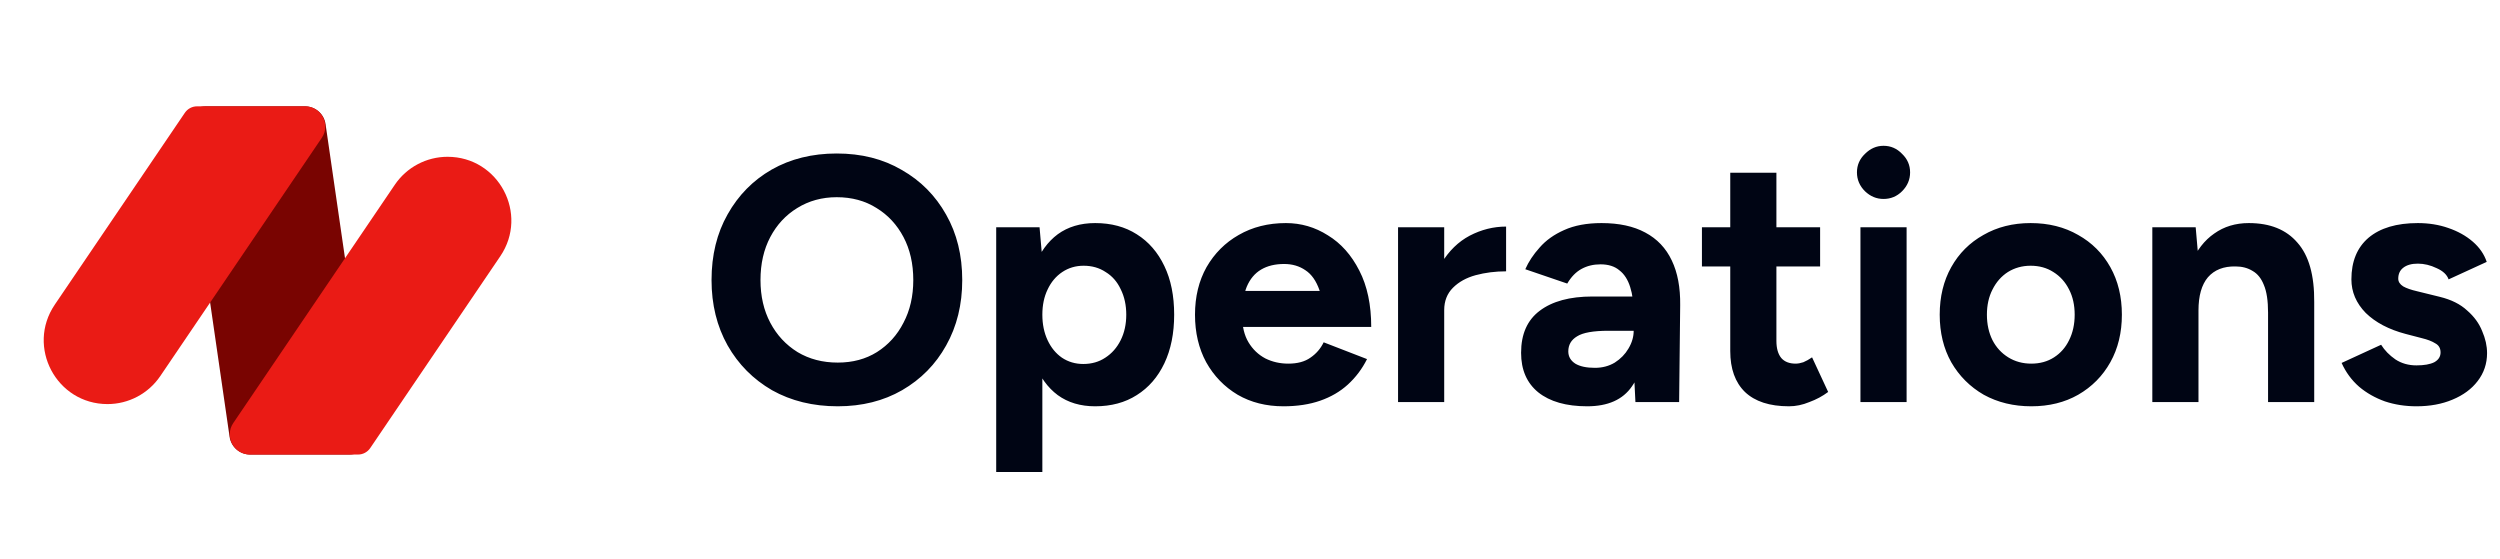 <?xml version="1.0" encoding="UTF-8"?>
<svg xmlns="http://www.w3.org/2000/svg" width="286" height="64" viewBox="0 0 286 64" fill="none">
  <path d="M26.263 49.963C26.432 51.133 27.435 52 28.616 52H39.976C41.425 52 42.537 50.715 42.33 49.281L37.245 14.201C37.076 13.031 36.074 12.164 34.892 12.164H23.532C22.083 12.164 20.971 13.449 21.179 14.883L26.263 49.963Z" fill="#790401"></path>
  <path d="M6.268 34.85C2.988 39.689 6.454 46.227 12.3 46.227C14.717 46.227 16.976 45.029 18.332 43.029L36.813 15.77C37.853 14.236 36.754 12.164 34.902 12.164H22.545C21.984 12.164 21.46 12.442 21.146 12.906L6.268 34.85Z" fill="#EA1B15"></path>
  <path d="M57.232 29.314C60.513 24.475 57.047 17.937 51.2 17.937C48.784 17.937 46.525 19.135 45.168 21.135L26.687 48.395C25.648 49.928 26.746 52 28.599 52H40.956C41.516 52 42.04 51.722 42.355 51.258L57.232 29.314Z" fill="#EA1B15"></path>
  <path d="M95.84 46.48C93.014 46.48 90.507 45.867 88.32 44.64C86.16 43.387 84.467 41.68 83.24 39.52C82.014 37.333 81.4 34.84 81.4 32.04C81.4 29.187 82.014 26.68 83.24 24.52C84.467 22.333 86.147 20.627 88.28 19.4C90.44 18.173 92.92 17.56 95.72 17.56C98.547 17.56 101.027 18.187 103.16 19.44C105.32 20.667 107.014 22.373 108.24 24.56C109.467 26.72 110.08 29.213 110.08 32.04C110.08 34.84 109.467 37.333 108.24 39.52C107.04 41.68 105.36 43.387 103.2 44.64C101.067 45.867 98.614 46.48 95.84 46.48ZM95.84 41.48C97.547 41.48 99.04 41.08 100.32 40.28C101.627 39.453 102.64 38.333 103.36 36.92C104.107 35.507 104.48 33.88 104.48 32.04C104.48 30.173 104.107 28.533 103.36 27.12C102.614 25.707 101.587 24.6 100.28 23.8C98.974 22.973 97.454 22.56 95.72 22.56C94.04 22.56 92.534 22.973 91.2 23.8C89.894 24.6 88.867 25.707 88.12 27.12C87.374 28.533 87 30.173 87 32.04C87 33.88 87.374 35.507 88.12 36.92C88.867 38.333 89.907 39.453 91.24 40.28C92.574 41.08 94.107 41.48 95.84 41.48ZM113.965 54V26H118.925L119.245 29.68V54H113.965ZM125.285 46.48C123.605 46.48 122.178 46.053 121.005 45.2C119.858 44.347 118.978 43.133 118.365 41.56C117.751 39.987 117.445 38.133 117.445 36C117.445 33.84 117.751 31.987 118.365 30.44C118.978 28.867 119.858 27.653 121.005 26.8C122.178 25.947 123.605 25.52 125.285 25.52C127.125 25.52 128.711 25.947 130.045 26.8C131.405 27.653 132.458 28.867 133.205 30.44C133.951 31.987 134.325 33.84 134.325 36C134.325 38.133 133.951 39.987 133.205 41.56C132.458 43.133 131.405 44.347 130.045 45.2C128.711 46.053 127.125 46.48 125.285 46.48ZM123.925 41.64C124.885 41.64 125.725 41.4 126.445 40.92C127.191 40.44 127.778 39.773 128.205 38.92C128.631 38.067 128.845 37.093 128.845 36C128.845 34.907 128.631 33.933 128.205 33.08C127.805 32.227 127.231 31.573 126.485 31.12C125.765 30.64 124.925 30.4 123.965 30.4C123.058 30.4 122.245 30.64 121.525 31.12C120.805 31.6 120.245 32.267 119.845 33.12C119.445 33.947 119.245 34.907 119.245 36C119.245 37.093 119.445 38.067 119.845 38.92C120.245 39.773 120.791 40.44 121.485 40.92C122.205 41.4 123.018 41.64 123.925 41.64ZM146.828 46.48C144.855 46.48 143.108 46.04 141.588 45.16C140.068 44.253 138.868 43.013 137.988 41.44C137.135 39.867 136.708 38.053 136.708 36C136.708 33.947 137.148 32.133 138.028 30.56C138.935 28.987 140.161 27.76 141.708 26.88C143.281 25.973 145.081 25.52 147.108 25.52C148.841 25.52 150.441 25.987 151.908 26.92C153.401 27.827 154.601 29.173 155.508 30.96C156.415 32.72 156.868 34.867 156.868 37.4H151.508C151.535 35.64 151.348 34.24 150.948 33.2C150.575 32.133 150.041 31.373 149.348 30.92C148.655 30.44 147.841 30.2 146.908 30.2C145.868 30.2 144.988 30.413 144.268 30.84C143.548 31.267 143.001 31.92 142.628 32.8C142.281 33.653 142.108 34.773 142.108 36.16C142.108 37.36 142.348 38.36 142.828 39.16C143.308 39.96 143.948 40.573 144.748 41C145.548 41.4 146.428 41.6 147.388 41.6C148.428 41.6 149.268 41.373 149.908 40.92C150.575 40.467 151.081 39.88 151.428 39.16L156.388 41.08C155.828 42.2 155.095 43.173 154.188 44C153.308 44.8 152.255 45.413 151.028 45.84C149.801 46.267 148.401 46.48 146.828 46.48ZM140.148 37.4L140.188 33.28H154.268V37.4H140.148ZM163.657 35.48C163.657 33.32 164.07 31.533 164.897 30.12C165.75 28.707 166.83 27.653 168.137 26.96C169.47 26.267 170.857 25.92 172.297 25.92V31.04C171.07 31.04 169.91 31.187 168.817 31.48C167.75 31.773 166.883 32.253 166.217 32.92C165.55 33.587 165.217 34.44 165.217 35.48H163.657ZM159.937 46V26H165.217V46H159.937ZM187.093 46L186.893 41.96V35.88C186.893 34.68 186.759 33.667 186.493 32.84C186.226 31.987 185.813 31.347 185.253 30.92C184.719 30.467 183.999 30.24 183.093 30.24C182.293 30.24 181.573 30.413 180.933 30.76C180.293 31.107 179.746 31.667 179.293 32.44L174.493 30.8C174.866 29.947 175.413 29.12 176.133 28.32C176.853 27.493 177.786 26.827 178.933 26.32C180.106 25.787 181.533 25.52 183.213 25.52C185.213 25.52 186.879 25.88 188.213 26.6C189.573 27.32 190.586 28.387 191.253 29.8C191.919 31.187 192.239 32.893 192.213 34.92L192.093 46H187.093ZM181.573 46.48C179.173 46.48 177.306 45.947 175.973 44.88C174.666 43.813 174.013 42.307 174.013 40.36C174.013 38.227 174.719 36.627 176.133 35.56C177.573 34.467 179.586 33.92 182.173 33.92H187.253V37.84H184.013C182.279 37.84 181.079 38.053 180.413 38.48C179.746 38.88 179.413 39.453 179.413 40.2C179.413 40.787 179.679 41.253 180.213 41.6C180.746 41.92 181.493 42.08 182.453 42.08C183.306 42.08 184.066 41.88 184.733 41.48C185.399 41.053 185.919 40.52 186.293 39.88C186.693 39.213 186.893 38.533 186.893 37.84H188.293C188.293 40.56 187.759 42.68 186.693 44.2C185.653 45.72 183.946 46.48 181.573 46.48ZM204.661 46.48C202.448 46.48 200.768 45.933 199.621 44.84C198.501 43.747 197.941 42.187 197.941 40.16V19.76H203.221V39C203.221 39.853 203.408 40.507 203.781 40.96C204.154 41.387 204.701 41.6 205.421 41.6C205.688 41.6 205.981 41.547 206.301 41.44C206.621 41.307 206.954 41.12 207.301 40.88L209.141 44.84C208.501 45.32 207.781 45.707 206.981 46C206.208 46.32 205.434 46.48 204.661 46.48ZM194.701 30.48V26H208.221V30.48H194.701ZM212.835 46V26H218.115V46H212.835ZM215.475 22.76C214.675 22.76 213.968 22.467 213.355 21.88C212.741 21.267 212.435 20.547 212.435 19.72C212.435 18.893 212.741 18.187 213.355 17.6C213.968 16.987 214.675 16.68 215.475 16.68C216.301 16.68 217.008 16.987 217.595 17.6C218.208 18.187 218.515 18.893 218.515 19.72C218.515 20.547 218.208 21.267 217.595 21.88C217.008 22.467 216.301 22.76 215.475 22.76ZM232.383 46.48C230.357 46.48 228.543 46.04 226.943 45.16C225.37 44.253 224.13 43.013 223.223 41.44C222.343 39.867 221.903 38.053 221.903 36C221.903 33.947 222.343 32.133 223.223 30.56C224.103 28.987 225.33 27.76 226.903 26.88C228.477 25.973 230.277 25.52 232.303 25.52C234.357 25.52 236.17 25.973 237.743 26.88C239.317 27.76 240.543 28.987 241.423 30.56C242.303 32.133 242.743 33.947 242.743 36C242.743 38.053 242.303 39.867 241.423 41.44C240.543 43.013 239.317 44.253 237.743 45.16C236.197 46.04 234.41 46.48 232.383 46.48ZM232.383 41.6C233.37 41.6 234.237 41.36 234.983 40.88C235.73 40.4 236.303 39.747 236.703 38.92C237.13 38.067 237.343 37.093 237.343 36C237.343 34.907 237.13 33.947 236.703 33.12C236.277 32.267 235.677 31.6 234.903 31.12C234.157 30.64 233.29 30.4 232.303 30.4C231.343 30.4 230.477 30.64 229.703 31.12C228.957 31.6 228.37 32.267 227.943 33.12C227.517 33.947 227.303 34.907 227.303 36C227.303 37.093 227.517 38.067 227.943 38.92C228.37 39.747 228.97 40.4 229.743 40.88C230.517 41.36 231.397 41.6 232.383 41.6ZM246.226 46V26H251.186L251.506 29.68V46H246.226ZM259.466 46V35.76L264.746 34.56V46H259.466ZM259.466 35.76C259.466 34.4 259.306 33.347 258.986 32.6C258.692 31.853 258.266 31.32 257.706 31C257.146 30.653 256.492 30.48 255.746 30.48C254.386 30.453 253.332 30.867 252.586 31.72C251.866 32.573 251.506 33.84 251.506 35.52H249.746C249.746 33.387 250.052 31.587 250.666 30.12C251.306 28.627 252.186 27.493 253.306 26.72C254.426 25.92 255.746 25.52 257.266 25.52C259.692 25.52 261.546 26.267 262.826 27.76C264.132 29.227 264.772 31.493 264.746 34.56L259.466 35.76ZM276.44 46.48C275.16 46.48 273.96 46.293 272.84 45.92C271.72 45.52 270.733 44.96 269.88 44.24C269.027 43.493 268.36 42.587 267.88 41.52L272.4 39.44C272.8 40.08 273.347 40.64 274.04 41.12C274.733 41.573 275.533 41.8 276.44 41.8C277.32 41.8 278 41.68 278.48 41.44C278.96 41.173 279.2 40.8 279.2 40.32C279.2 39.84 279 39.493 278.6 39.28C278.227 39.04 277.707 38.84 277.04 38.68L275.2 38.2C273.28 37.693 271.76 36.893 270.64 35.8C269.547 34.68 269 33.4 269 31.96C269 29.907 269.653 28.32 270.96 27.2C272.293 26.08 274.173 25.52 276.6 25.52C277.853 25.52 279.013 25.707 280.08 26.08C281.173 26.453 282.107 26.973 282.88 27.64C283.653 28.307 284.187 29.08 284.48 29.96L280.12 31.96C279.933 31.427 279.48 31 278.76 30.68C278.04 30.333 277.32 30.16 276.6 30.16C275.88 30.16 275.32 30.32 274.92 30.64C274.547 30.933 274.36 31.347 274.36 31.88C274.36 32.227 274.547 32.52 274.92 32.76C275.293 32.973 275.827 33.16 276.52 33.32L279.12 33.96C280.427 34.28 281.467 34.8 282.24 35.52C283.04 36.213 283.613 37 283.96 37.88C284.333 38.733 284.52 39.573 284.52 40.4C284.52 41.6 284.16 42.667 283.44 43.6C282.747 44.507 281.787 45.213 280.56 45.72C279.36 46.227 277.987 46.48 276.44 46.48Z" fill="#000514"></path>
</svg>
